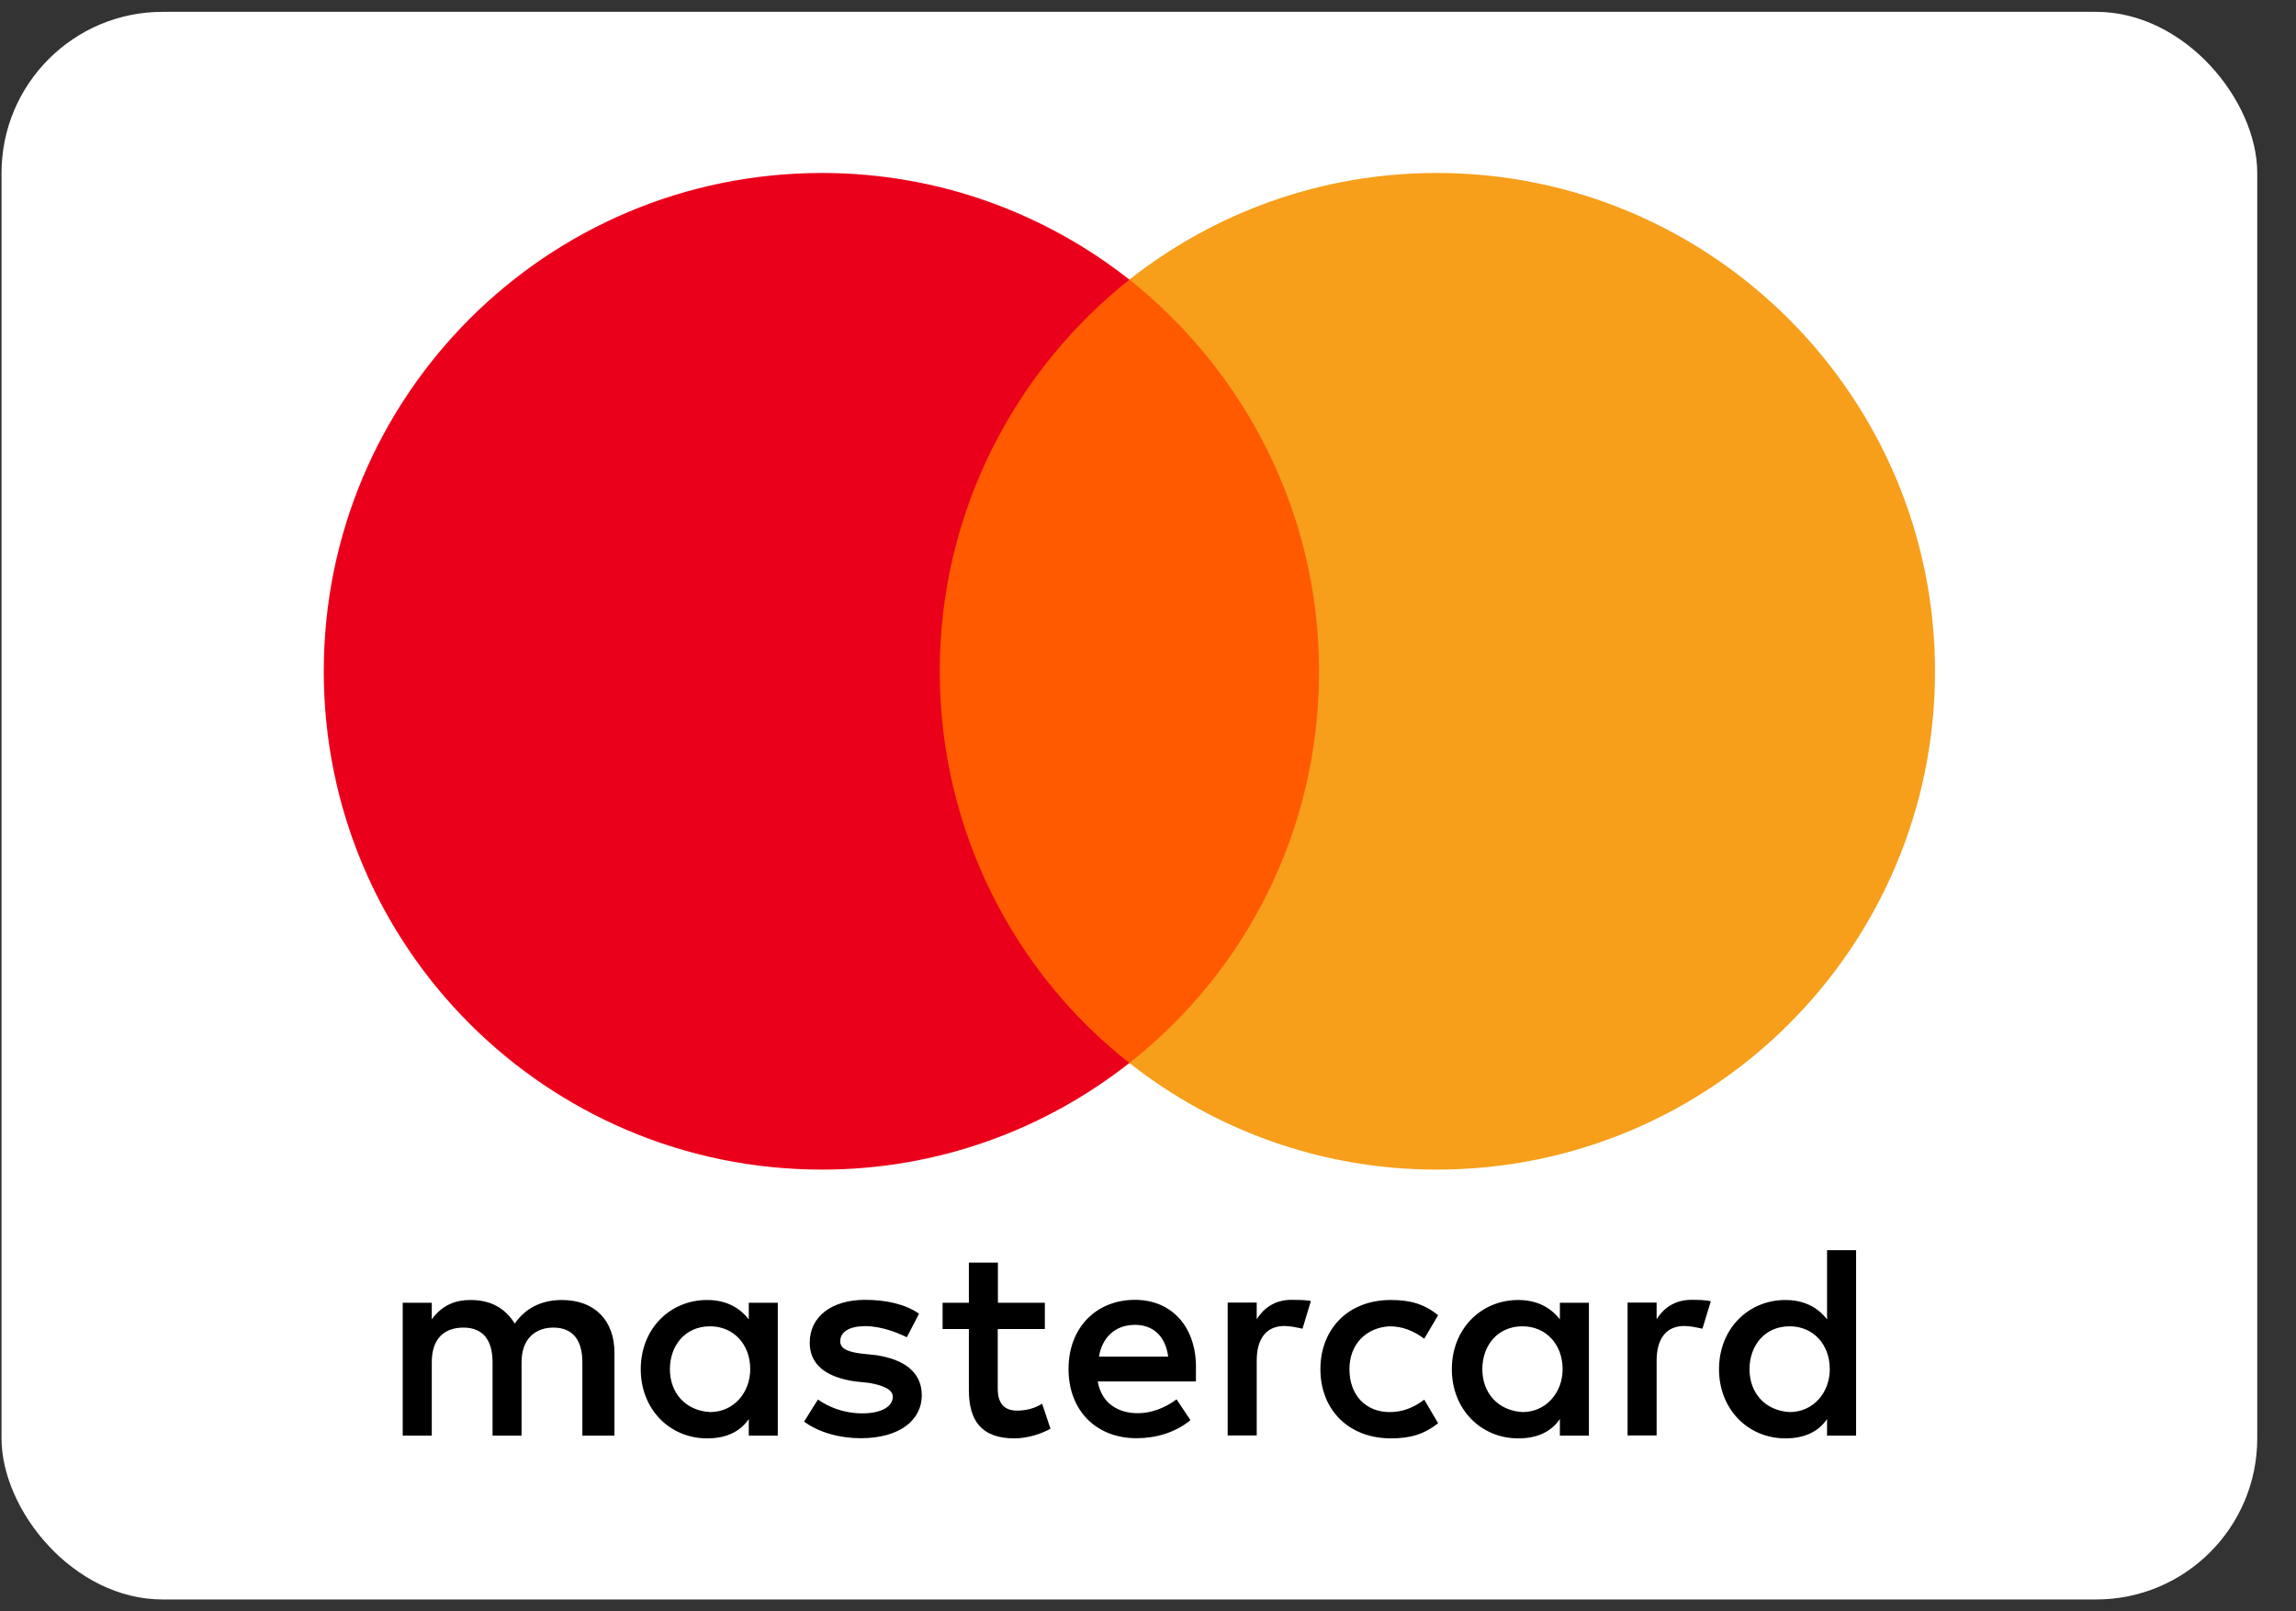 <?xml version="1.0" encoding="UTF-8"?> <svg xmlns="http://www.w3.org/2000/svg" width="57" height="40" viewBox="0 0 57 40" fill="none"><rect x="0" y="0" width="57" height="40" fill="#333333" stroke="none"/><rect x="0.038" y="0.294" width="56" height="39.411" rx="4" fill="white"></rect><path d="M33.434 6.94H22.609V26.388H33.434V6.94Z" fill="#FF5A00"></path><path d="M23.33 16.664C23.33 12.713 25.188 9.206 28.038 6.941C25.94 5.291 23.294 4.294 20.408 4.294C13.57 4.294 8.038 9.827 8.038 16.664C8.038 23.502 13.57 29.034 20.408 29.034C23.294 29.034 25.94 28.037 28.038 26.388C25.184 24.154 23.33 20.616 23.33 16.664Z" fill="#EB001B"></path><path d="M48.038 16.664C48.038 23.502 42.506 29.034 35.668 29.034C32.782 29.034 30.136 28.037 28.038 26.388C30.924 24.118 32.746 20.616 32.746 16.664C32.746 12.713 30.888 9.206 28.038 6.941C30.132 5.291 32.778 4.294 35.664 4.294C42.506 4.294 48.038 9.863 48.038 16.664Z" fill="#F79E1B"></path><path d="M15.254 35.638V33.576C15.254 32.788 14.774 32.271 13.949 32.271C13.537 32.271 13.088 32.407 12.78 32.856C12.54 32.479 12.196 32.271 11.679 32.271C11.335 32.271 10.991 32.375 10.719 32.752V32.339H9.998V35.638H10.719V33.816C10.719 33.232 11.027 32.956 11.507 32.956C11.988 32.956 12.228 33.264 12.228 33.816V35.638H12.948V33.816C12.948 33.232 13.293 32.956 13.737 32.956C14.217 32.956 14.458 33.264 14.458 33.816V35.638H15.254ZM25.943 32.339H24.774V31.342H24.053V32.339H23.401V32.992H24.053V34.505C24.053 35.262 24.361 35.706 25.186 35.706C25.494 35.706 25.839 35.602 26.079 35.466L25.871 34.845C25.663 34.981 25.422 35.017 25.25 35.017C24.906 35.017 24.77 34.809 24.77 34.469V32.992H25.939V32.339H25.943ZM32.06 32.267C31.647 32.267 31.371 32.475 31.199 32.748V32.335H30.478V35.634H31.199V33.776C31.199 33.228 31.439 32.916 31.888 32.916C32.024 32.916 32.196 32.952 32.336 32.984L32.544 32.295C32.4 32.267 32.196 32.267 32.06 32.267ZM22.816 32.611C22.472 32.371 21.992 32.267 21.475 32.267C20.651 32.267 20.102 32.679 20.102 33.332C20.102 33.88 20.515 34.193 21.235 34.293L21.579 34.329C21.956 34.397 22.164 34.501 22.164 34.673C22.164 34.913 21.888 35.085 21.407 35.085C20.927 35.085 20.547 34.913 20.306 34.741L19.962 35.29C20.338 35.566 20.855 35.702 21.371 35.702C22.332 35.702 22.884 35.254 22.884 34.637C22.884 34.053 22.436 33.744 21.751 33.64L21.407 33.604C21.099 33.568 20.859 33.5 20.859 33.296C20.859 33.056 21.099 32.92 21.479 32.92C21.892 32.92 22.304 33.092 22.512 33.196L22.816 32.611ZM41.988 32.267C41.575 32.267 41.299 32.475 41.127 32.748V32.335H40.406V35.634H41.127V33.776C41.127 33.228 41.367 32.916 41.816 32.916C41.952 32.916 42.124 32.952 42.264 32.984L42.472 32.303C42.332 32.267 42.128 32.267 41.988 32.267ZM32.78 33.989C32.78 34.985 33.469 35.706 34.534 35.706C35.014 35.706 35.358 35.602 35.703 35.33L35.358 34.745C35.082 34.953 34.81 35.053 34.498 35.053C33.913 35.053 33.501 34.641 33.501 33.989C33.501 33.368 33.913 32.956 34.498 32.924C34.806 32.924 35.082 33.028 35.358 33.232L35.703 32.648C35.358 32.371 35.014 32.271 34.534 32.271C33.469 32.267 32.78 32.992 32.78 33.989ZM39.446 33.989V32.339H38.725V32.752C38.485 32.443 38.141 32.271 37.692 32.271C36.764 32.271 36.043 32.992 36.043 33.989C36.043 34.985 36.764 35.706 37.692 35.706C38.173 35.706 38.517 35.534 38.725 35.225V35.638H39.446V33.989ZM36.8 33.989C36.8 33.404 37.176 32.924 37.796 32.924C38.381 32.924 38.793 33.372 38.793 33.989C38.793 34.573 38.381 35.053 37.796 35.053C37.18 35.017 36.8 34.569 36.8 33.989ZM28.177 32.267C27.216 32.267 26.527 32.956 26.527 33.984C26.527 35.017 27.216 35.702 28.213 35.702C28.693 35.702 29.173 35.566 29.554 35.254L29.209 34.737C28.933 34.945 28.589 35.081 28.249 35.081C27.8 35.081 27.356 34.873 27.252 34.293H29.69C29.69 34.189 29.69 34.121 29.69 34.017C29.722 32.956 29.101 32.267 28.177 32.267ZM28.177 32.888C28.625 32.888 28.933 33.164 29.001 33.676H27.284C27.352 33.232 27.66 32.888 28.177 32.888ZM46.079 33.989V31.034H45.358V32.752C45.118 32.443 44.774 32.271 44.325 32.271C43.397 32.271 42.676 32.992 42.676 33.989C42.676 34.985 43.397 35.706 44.325 35.706C44.806 35.706 45.15 35.534 45.358 35.225V35.638H46.079V33.989ZM43.433 33.989C43.433 33.404 43.809 32.924 44.43 32.924C45.014 32.924 45.426 33.372 45.426 33.989C45.426 34.573 45.014 35.053 44.43 35.053C43.809 35.017 43.433 34.569 43.433 33.989ZM19.309 33.989V32.339H18.589V32.752C18.349 32.443 18.005 32.271 17.556 32.271C16.627 32.271 15.907 32.992 15.907 33.989C15.907 34.985 16.627 35.706 17.556 35.706C18.037 35.706 18.381 35.534 18.589 35.225V35.638H19.309V33.989ZM16.631 33.989C16.631 33.404 17.008 32.924 17.628 32.924C18.213 32.924 18.625 33.372 18.625 33.989C18.625 34.573 18.213 35.053 17.628 35.053C17.008 35.017 16.631 34.569 16.631 33.989Z" fill="black"></path></svg> 